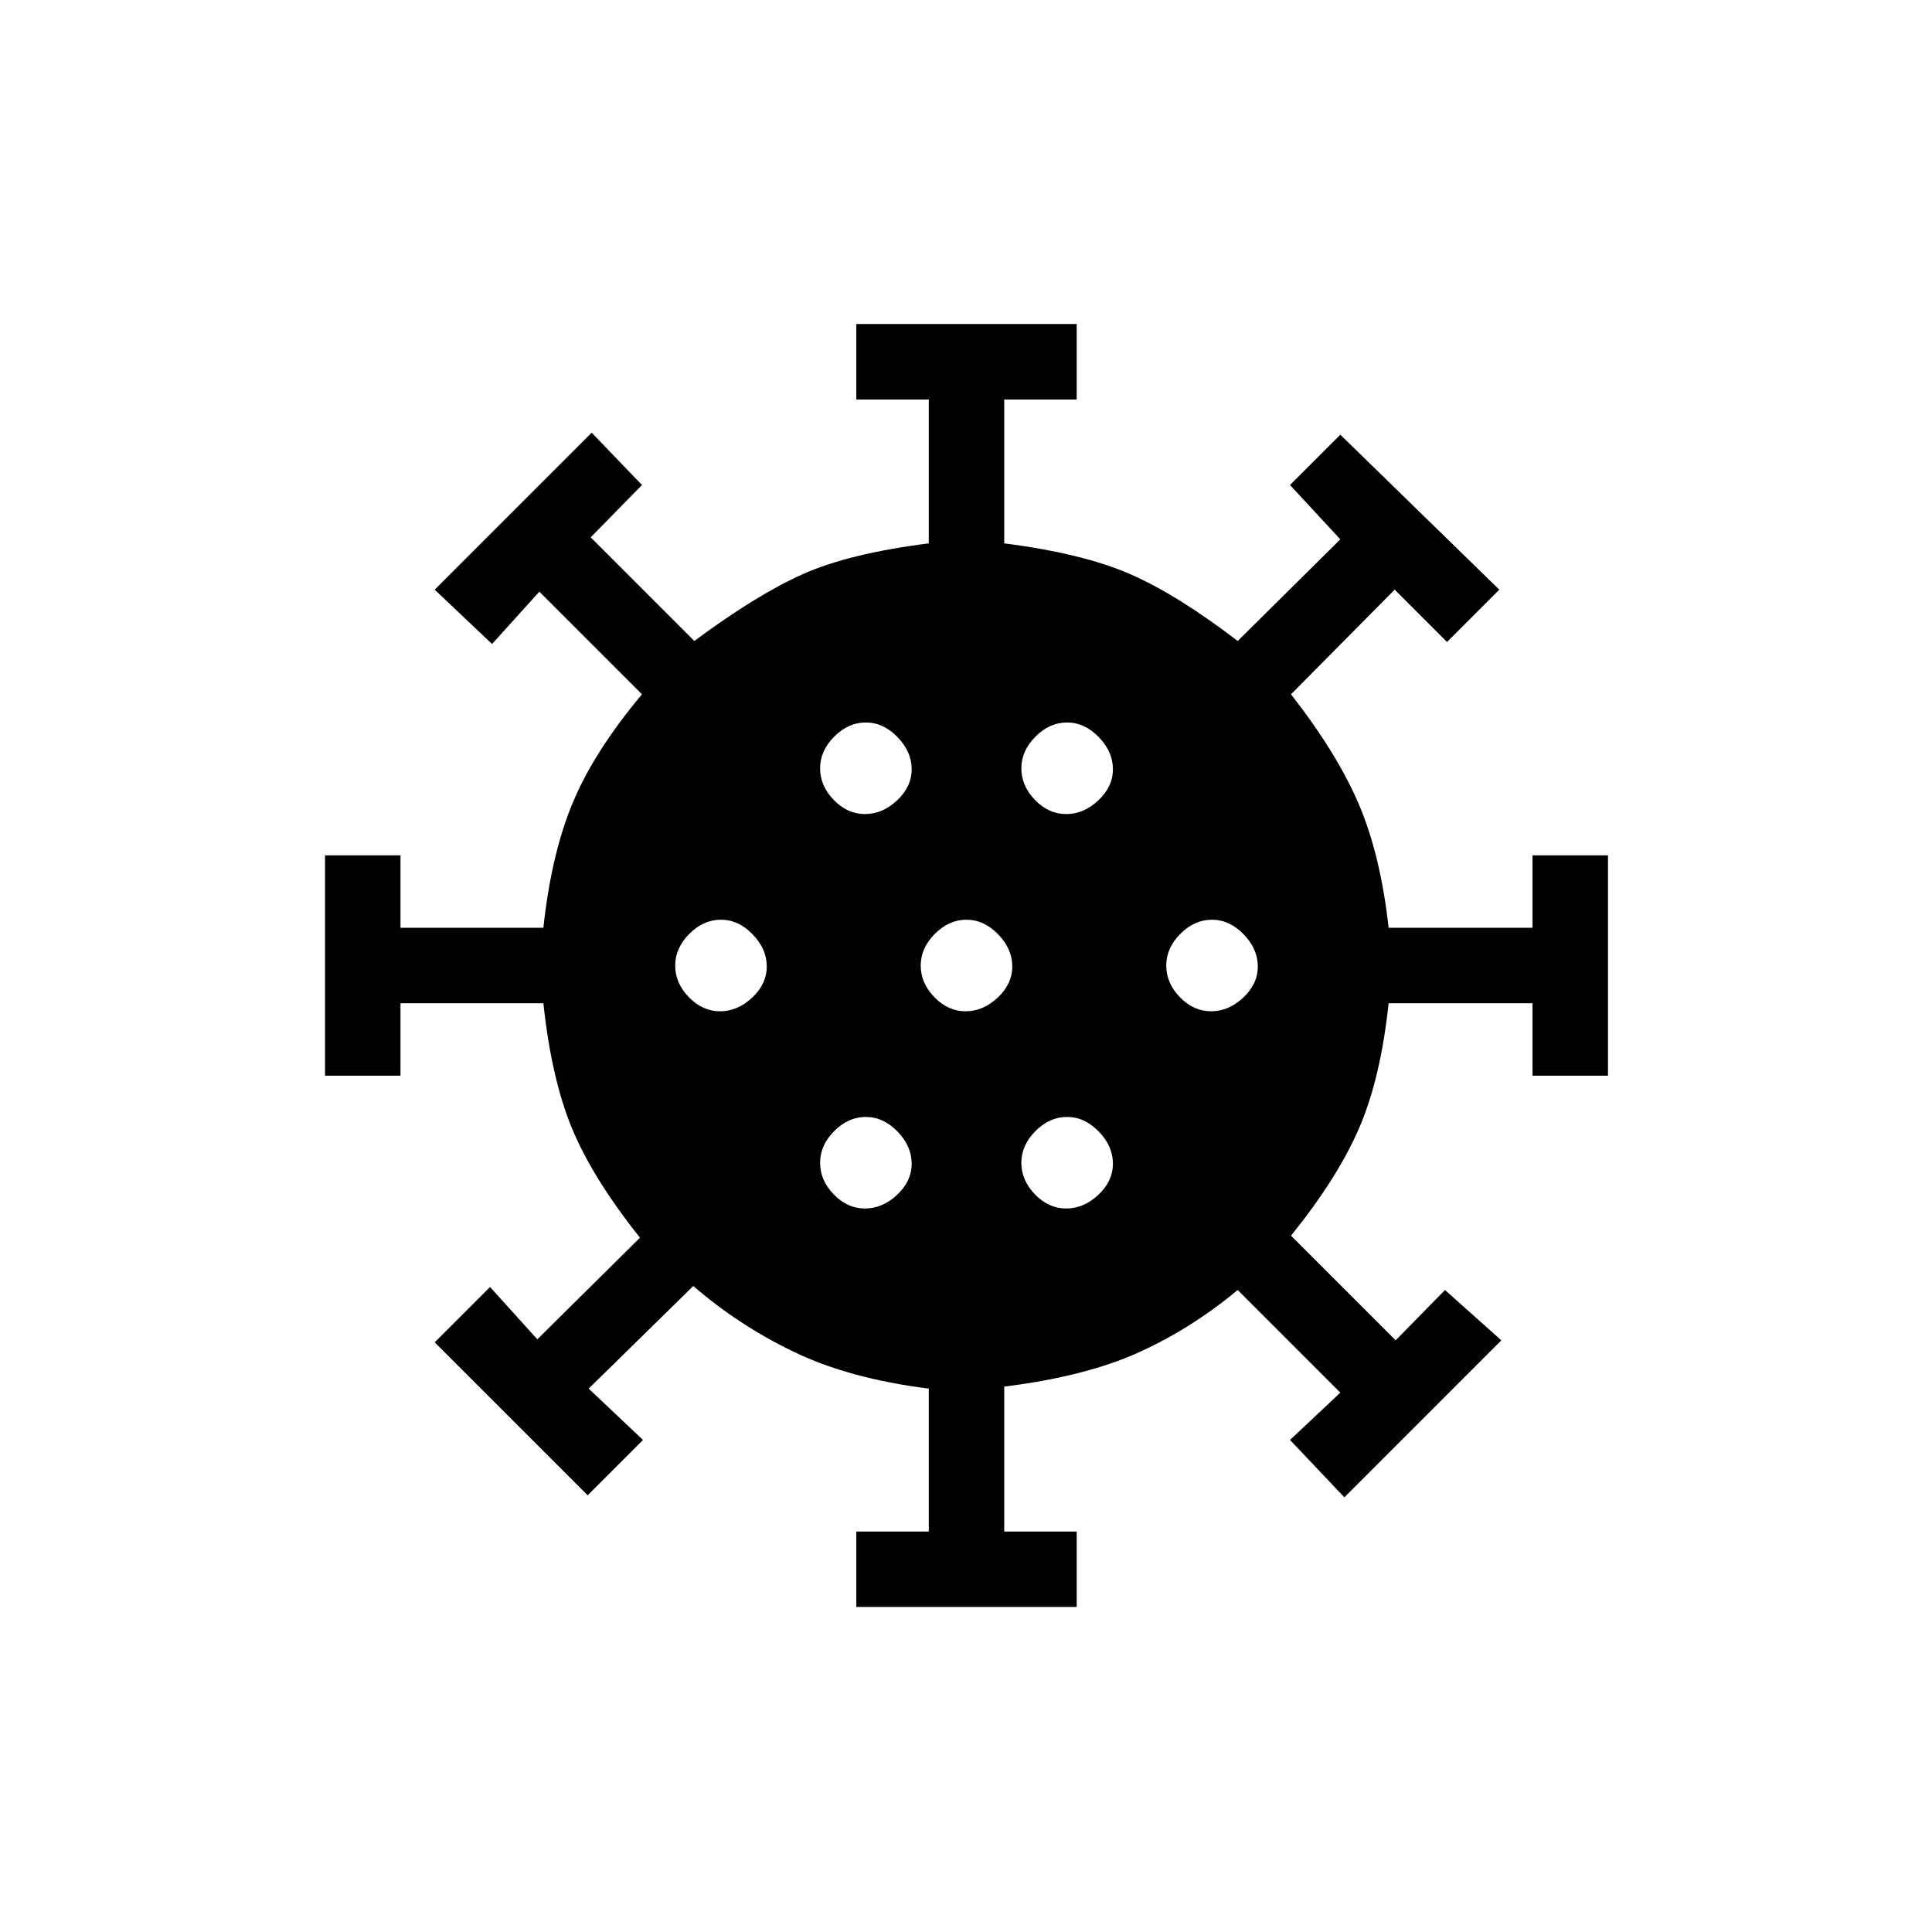 <svg xmlns="http://www.w3.org/2000/svg" height="20" viewBox="0 -960 960 960" width="20"><path d="M425.5-161.5V-199h36v-71q-39.5-5-67-18.25t-50-32.75l-52 51 27 25.5L292-217l-76-76 27.5-27.5 23.5 26 51-50.5q-23.5-29.5-33.75-54.25T270-461.5h-71v36h-37.5V-535H199v36h71q4-37 14.75-62.5T319-615l-51-51-23.5 26-28.5-27 78-78 25 26-25.5 26 51.5 51.5q31-23 54-33.25T461.5-690v-71.5h-36V-799H535v37.5h-36v71.5q39 5 62.5 15.25T615-641.5l51-50.5-25-27 25-25 79 77-26 26-26-26-51.5 52q23 29.5 33.75 54.75T690-499h71.5v-36H799v109.5h-37.5v-36H690q-4 37.5-14.75 62.25T641.5-346l52 52 24.5-25 28 25-78 78-27-28.5 25-23.5-51-51q-23.5 19.5-49.75 31.25T499-271v72h36v37.5H425.5Zm4.29-198q8.71 0 15.96-6.79t7.25-15.5q0-8.71-7.04-15.96T430.21-405q-8.71 0-15.71 7.04t-7 15.75q0 8.71 6.79 15.71t15.5 7Zm100 0q8.71 0 15.96-6.79t7.25-15.5q0-8.71-7.04-15.96T530.21-405q-8.71 0-15.71 7.04t-7 15.75q0 8.71 6.79 15.71t15.5 7Zm-172-98q8.71 0 15.96-6.79t7.25-15.5q0-8.71-7.04-15.96T358.21-503q-8.71 0-15.71 7.04t-7 15.75q0 8.71 6.79 15.71t15.5 7Zm122 0q8.71 0 15.96-6.79t7.25-15.5q0-8.71-7.04-15.96T480.21-503q-8.71 0-15.71 7.04t-7 15.75q0 8.71 6.79 15.71t15.5 7Zm122 0q8.71 0 15.96-6.79t7.25-15.5q0-8.71-7.04-15.96T602.21-503q-8.71 0-15.71 7.04t-7 15.75q0 8.71 6.79 15.71t15.5 7Zm-172-98q8.71 0 15.96-6.79t7.25-15.5q0-8.71-7.04-15.96T430.21-601q-8.71 0-15.71 7.04t-7 15.75q0 8.71 6.79 15.71t15.5 7Zm100 0q8.71 0 15.96-6.79t7.25-15.5q0-8.71-7.04-15.96T530.21-601q-8.71 0-15.71 7.04t-7 15.75q0 8.71 6.79 15.71t15.5 7Z"/></svg>